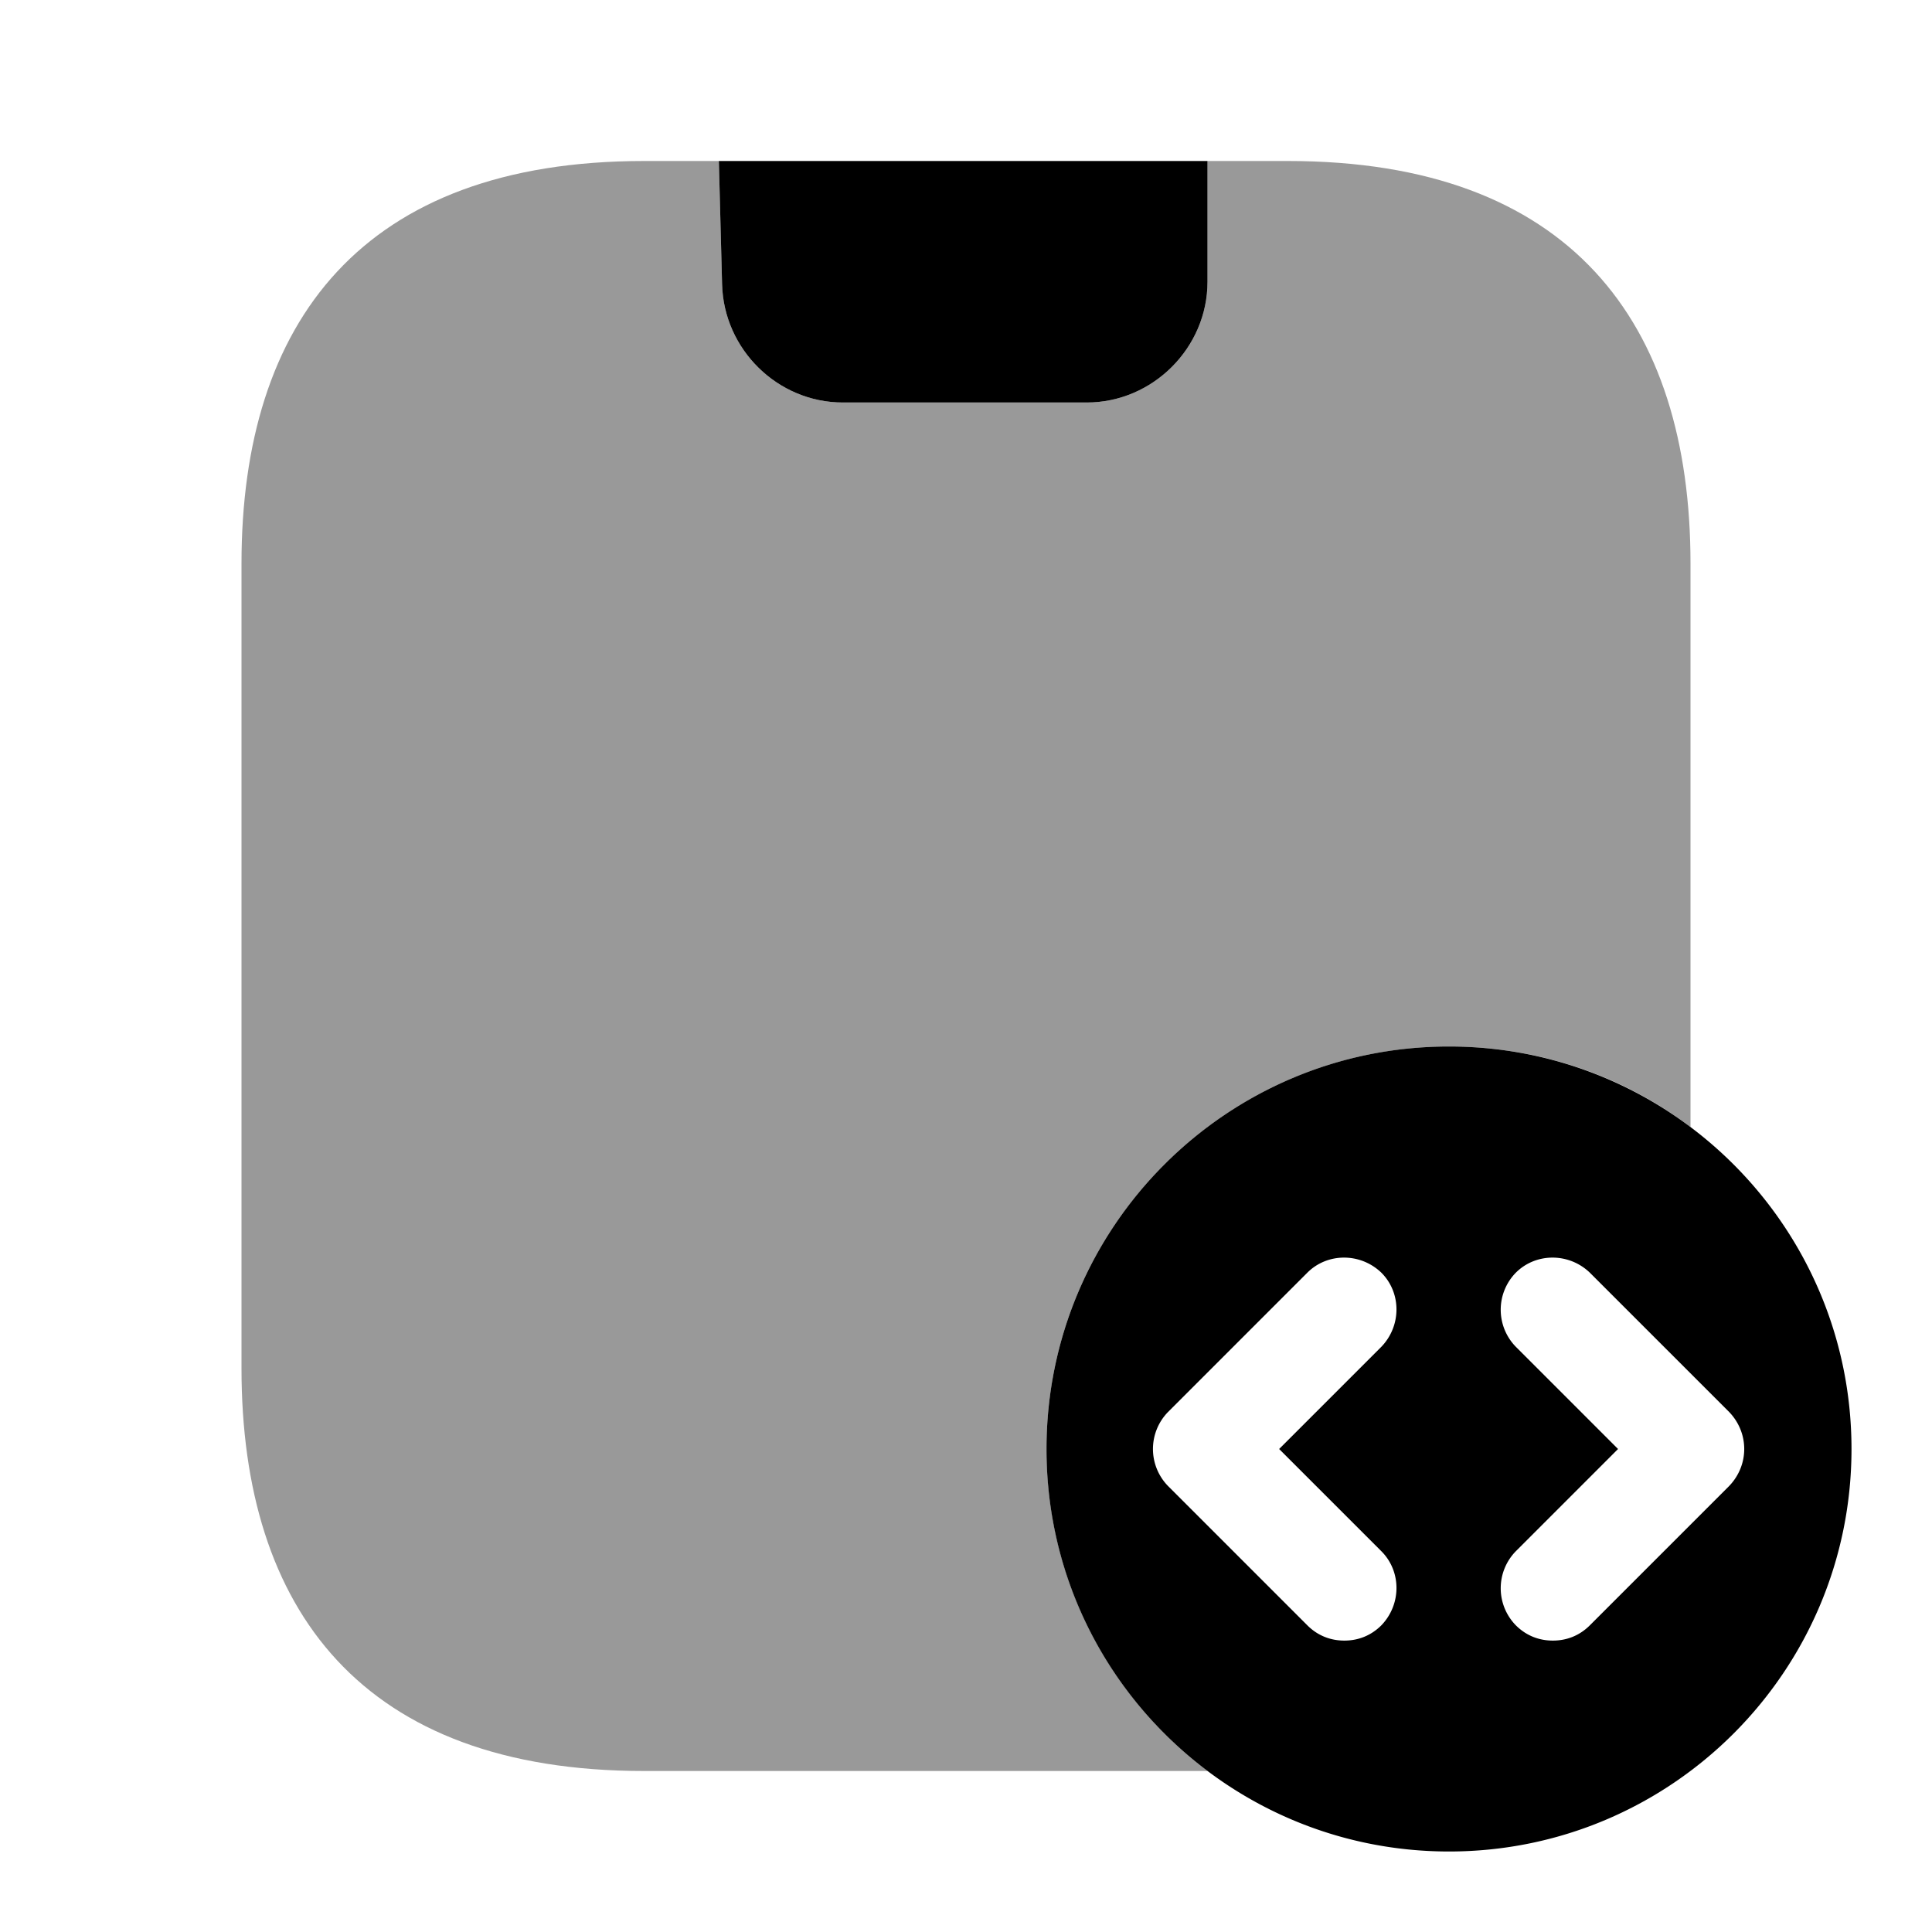 <svg width="24" height="24" fill="none" xmlns="http://www.w3.org/2000/svg" viewBox="0 0 24 24"><path d="M18 13c-2.76 0-5 2.24-5 5s2.24 5 5 5 5-2.24 5-5-2.24-5-5-5zm-.84 6.27c.25.25.25.66 0 .92-.13.13-.29.19-.46.19-.17 0-.33-.06-.46-.19l-1.73-1.73a.658.658 0 010-.92l1.73-1.73c.25-.25.66-.25.92 0 .25.25.25.66 0 .92L15.89 18l1.27 1.27zm4.32-.81l-1.73 1.73c-.13.13-.29.19-.46.19-.17 0-.33-.06-.46-.19a.658.658 0 010-.92L20.1 18l-1.27-1.27a.658.658 0 010-.92c.25-.25.66-.25.92 0l1.73 1.73c.25.26.25.66 0 .92z" fill="currentColor"/><path opacity=".4" d="M21 7v7c-.83-.63-1.87-1-3-1-2.76 0-5 2.24-5 5 0 1.63.79 3.09 2 4H8c-3.5 0-5-2-5-5V7c0-3 1.5-5 5-5h.93l.04 1.53c.02.81.69 1.47 1.5 1.47h3.03c.82 0 1.5-.68 1.5-1.5V2h1c3.5 0 5 2 5 5z" fill="currentColor"/><path d="M15 2v1.5c0 .82-.68 1.5-1.5 1.5h-3.03c-.81 0-1.48-.66-1.5-1.47L8.93 2H15z" fill="currentColor"/></svg>